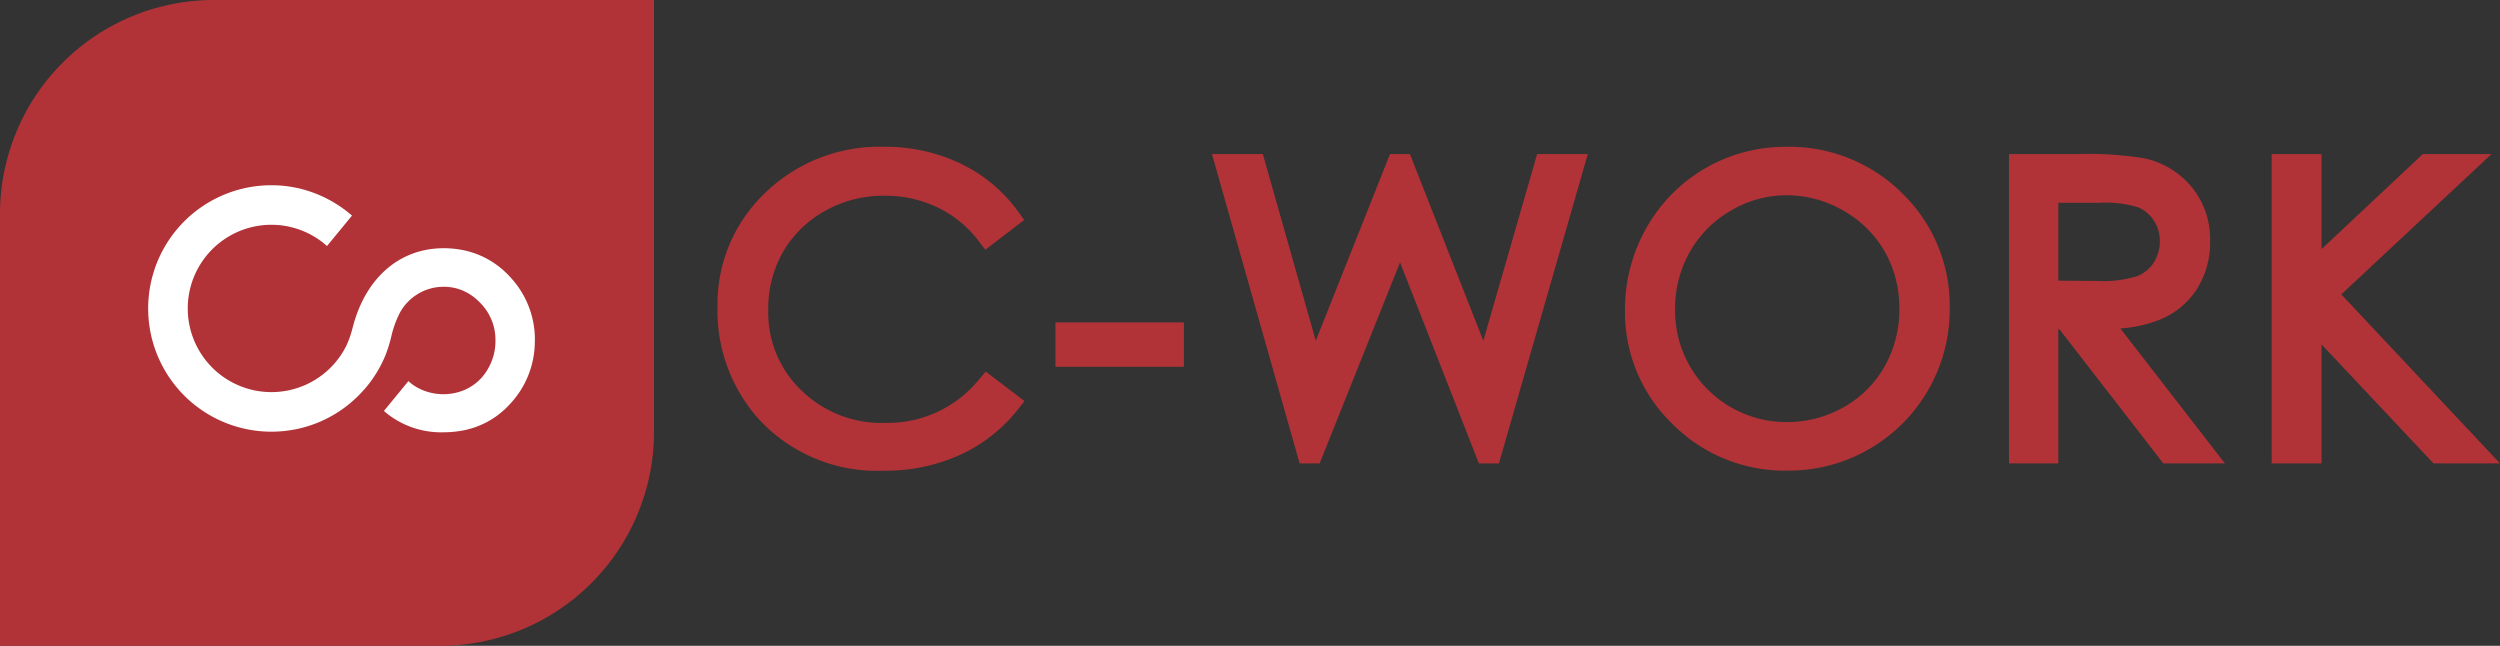 <?xml version="1.0" ?>
<svg xmlns="http://www.w3.org/2000/svg" viewBox="0 0 164.34 42.454">
	<rect x="0" y="0" width="164.34" height="42.454" fill="#333333" stroke="none"/>
	<defs>
		<clipPath id="clip-path">
			<rect id="Rectangle_193" data-name="Rectangle 193" width="164.34" height="42.454" fill="#b13337"/>
		</clipPath>
	</defs>
	<g id="C-WORK" clip-path="url(#clip-path)">
		<path id="Path_318" data-name="Path 318" d="M28.926,42.454H0V14.066A14.066,14.066,0,0,1,14.066,0H42.992V28.388A14.066,14.066,0,0,1,28.926,42.454" fill="#b13337"/>
		<path id="Path_319" data-name="Path 319" d="M61.687,55.545v.005a6.007,6.007,0,0,1-1.673,4.206,5.539,5.539,0,0,1-3.3,1.738,6.715,6.715,0,0,1-1.037.078,5.736,5.736,0,0,1-3.811-1.316l-.1-.086,1.611-1.963.1.089a3.243,3.243,0,0,0,.472.33,3.589,3.589,0,0,0,2.882.252,3.123,3.123,0,0,0,.559-.252,3.226,3.226,0,0,0,1.235-1.26A3.594,3.594,0,0,0,59.1,55.58v-.035a3.454,3.454,0,0,0-1.02-2.5c-.062-.062-.126-.126-.193-.185a3.338,3.338,0,0,0-.9-.588,3.192,3.192,0,0,0-1.308-.266,3.278,3.278,0,0,0-2.85,1.684,6.611,6.611,0,0,0-.583,1.614,9.217,9.217,0,0,1-.389,1.233c-.107.252-.212.475-.32.677-.073.14-.153.279-.234.414-.1.164-.207.325-.317.481s-.22.3-.328.432c-.059.07-.107.129-.158.188l-.328.352A8.065,8.065,0,0,1,44.4,61.532h-.03a8.1,8.1,0,1,1,0-16.2,7.885,7.885,0,0,1,1.267.1c.059.008.124.019.191.032l.2.04c.083.016.161.035.241.054a8.186,8.186,0,0,1,3.3,1.684l.1.086-1.644,2-.1-.089a5.488,5.488,0,0,0-2.283-1.158l-.046-.011c-.051-.013-.1-.024-.156-.035l-.03-.005a.1.1,0,0,0-.038-.008,5.44,5.44,0,0,0-1-.091,5.5,5.5,0,1,0,0,11h.03a5.5,5.5,0,0,0,4.9-3.059,6.594,6.594,0,0,0,.411-1.187l.075-.271c.884-3.094,3.089-4.942,5.9-4.942a6.423,6.423,0,0,1,1.461.164,5.638,5.638,0,0,1,2.4,1.225,6.388,6.388,0,0,1,.556.545,6.011,6.011,0,0,1,1.587,4.141" transform="translate(-26.53 -33.155)" fill="#fff"/>
		<path id="Path_320" data-name="Path 320" d="M195.781,52.647l-.422.537a10.29,10.29,0,0,1-3.79,2.989,11.814,11.814,0,0,1-5.028,1.05,10.547,10.547,0,0,1-8.369-3.548A10.7,10.7,0,0,1,175.6,46.47a10.093,10.093,0,0,1,3.126-7.5,10.778,10.778,0,0,1,7.794-3.038,11.475,11.475,0,0,1,5.1,1.123,10.017,10.017,0,0,1,3.76,3.158l.381.529L193.208,42.7l-.408-.532a7.511,7.511,0,0,0-2.734-2.251,8.055,8.055,0,0,0-3.524-.768,7.8,7.8,0,0,0-3.878,1,7.217,7.217,0,0,0-2.75,2.683,7.474,7.474,0,0,0-.975,3.8,7.062,7.062,0,0,0,2.178,5.318,7.55,7.55,0,0,0,5.541,2.132,7.746,7.746,0,0,0,6.166-2.89l.411-.481Z" transform="translate(-128.435 -26.283)" fill="#b13337"/>
		<rect id="Rectangle_192" data-name="Rectangle 192" width="8.444" height="2.917" transform="translate(69.381 21.194)" fill="#b13337"/>
		<path id="Path_321" data-name="Path 321" d="M321.343,37.714,315.5,58.048h-1.316L309,44.831l-5.285,13.216H302.4l-5.764-20.334h3.344l3.481,12.271,4.88-12.271h1.308l4.826,12.274,3.537-12.274Z" transform="translate(-216.967 -27.585)" fill="#b13337"/>
		<path id="Path_322" data-name="Path 322" d="M415.981,39.009a10.538,10.538,0,0,0-7.692-3.075,10.461,10.461,0,0,0-9.145,5.326,10.839,10.839,0,0,0-1.41,5.4,10.2,10.2,0,0,0,3.1,7.474,10.414,10.414,0,0,0,7.6,3.086,10.582,10.582,0,0,0,10.646-10.652,10.267,10.267,0,0,0-3.108-7.563m-.2,7.558a7.608,7.608,0,0,1-.967,3.8,7.049,7.049,0,0,1-2.683,2.68,7.508,7.508,0,0,1-3.76.986,7.318,7.318,0,0,1-7.335-7.378,7.608,7.608,0,0,1,.972-3.816,7.274,7.274,0,0,1,2.7-2.71,7.188,7.188,0,0,1,3.658-1.007,7.407,7.407,0,0,1,3.725,1.007,7.26,7.26,0,0,1,2.72,2.68,7.429,7.429,0,0,1,.964,3.755" transform="translate(-290.914 -26.283)" fill="#b13337"/>
		<path id="Path_323" data-name="Path 323" d="M499.044,49.174a8.392,8.392,0,0,0,2.688-.615,5.212,5.212,0,0,0,2.385-2.038,5.743,5.743,0,0,0,.83-3.081,5.413,5.413,0,0,0-1.214-3.564,5.558,5.558,0,0,0-3.115-1.885,23.142,23.142,0,0,0-4.437-.277h-4.456V58.048h3.242V49.23h.073l6.83,8.817h4.047Zm-1.472-3.118-2.605-.021V40.915h2.678a7.376,7.376,0,0,1,2.543.29,2.182,2.182,0,0,1,1.047.862,2.4,2.4,0,0,1,.406,1.367,2.529,2.529,0,0,1-.4,1.41,2.262,2.262,0,0,1-1.106.9,7.617,7.617,0,0,1-2.56.314" transform="translate(-359.662 -27.585)" fill="#b13337"/>
		<path id="Path_324" data-name="Path 324" d="M571.025,58.048h-4.37l-7.362-7.823v7.823h-3.279V37.714h3.279v6.247l6.655-6.247h4.517l-9.873,9.223Z" transform="translate(-406.685 -27.585)" fill="#b13337"/>
	</g>
</svg>